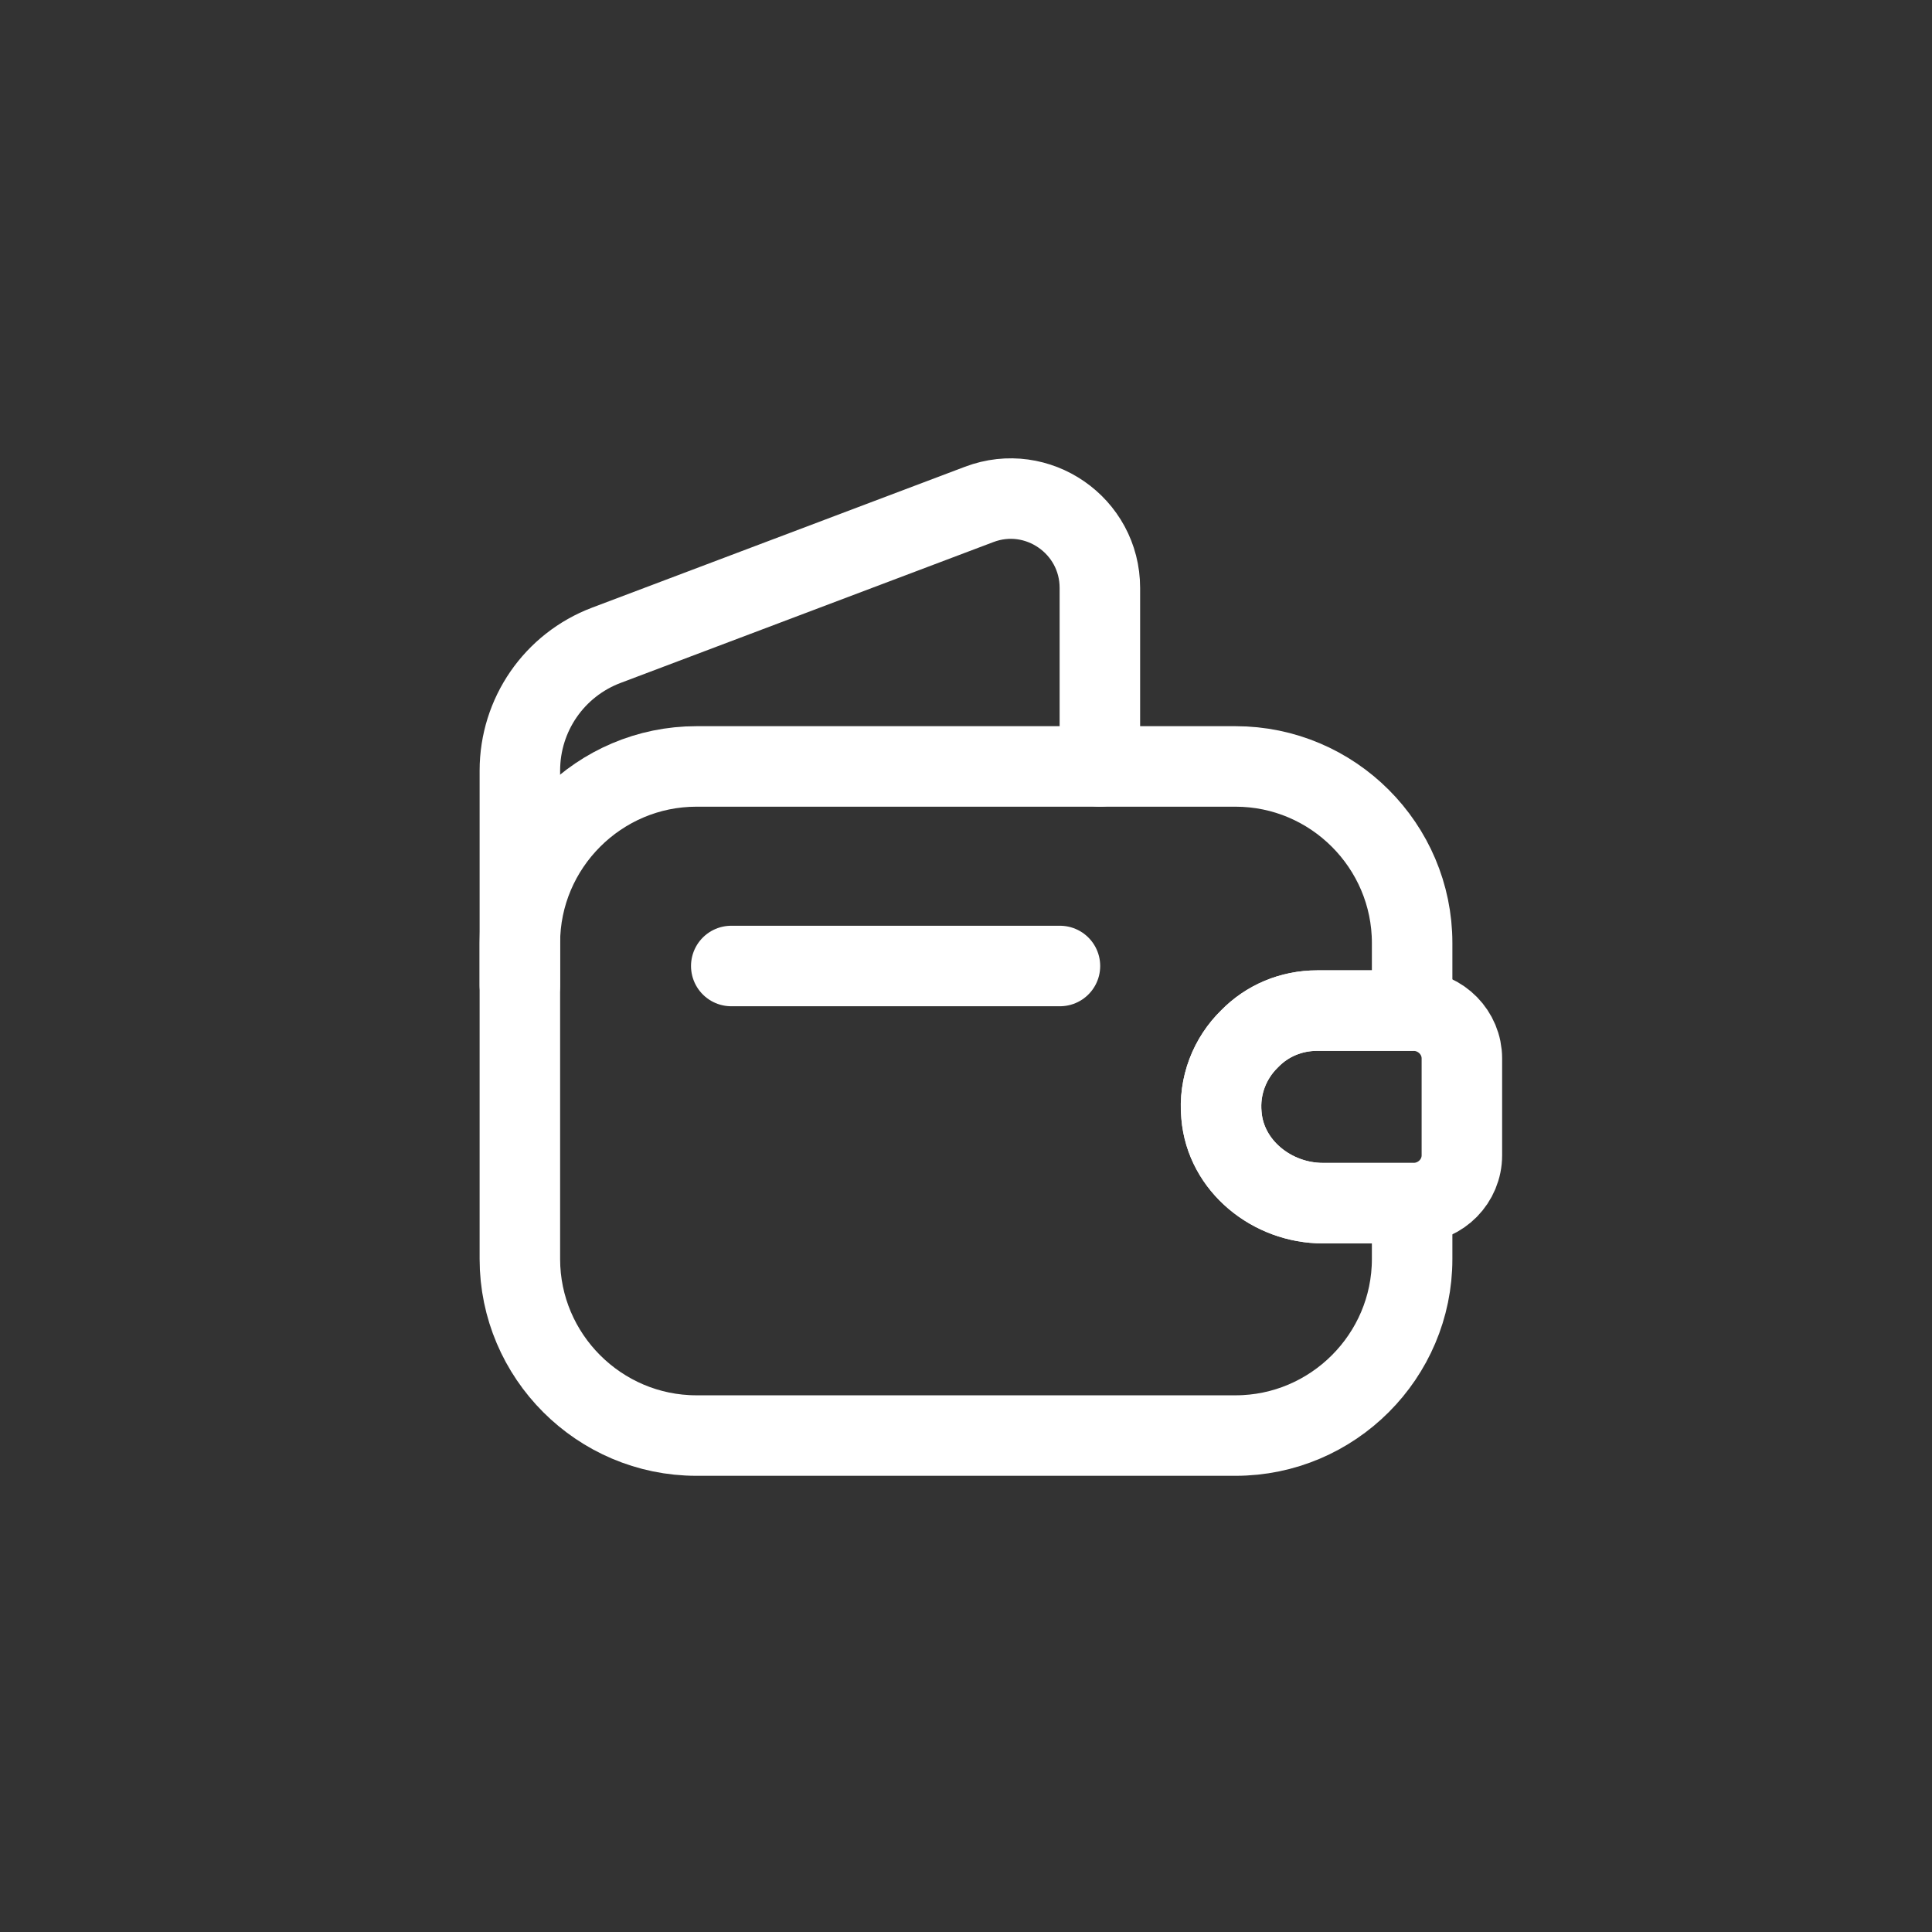 <svg width="24" height="24" viewBox="0 0 24 24" fill="none" xmlns="http://www.w3.org/2000/svg">
<rect x="0" y="0" width="24" height="24" fill="#333333" stroke="none"/>
<path d="M15.524 12.904C15.278 13.143 15.139 13.487 15.174 13.855C15.226 14.485 15.803 14.946 16.433 14.946H17.542V15.64C17.542 16.847 16.556 17.833 15.348 17.833H8.652C7.444 17.833 6.458 16.847 6.458 15.64V11.714C6.458 10.507 7.444 9.521 8.652 9.521H15.348C16.556 9.521 17.542 10.507 17.542 11.714V12.554H16.363C16.037 12.554 15.739 12.682 15.524 12.904Z" stroke="white" stroke-linecap="round" stroke-linejoin="round"/>
<path d="M6.458 12.239V9.573C6.458 8.879 6.884 8.261 7.532 8.016L12.164 6.266C12.887 5.992 13.663 6.528 13.663 7.304V9.521" stroke="white" stroke-linecap="round" stroke-linejoin="round"/>
<path d="M18.16 13.149V14.351C18.16 14.672 17.903 14.934 17.576 14.946H16.433C15.803 14.946 15.225 14.485 15.173 13.855C15.138 13.488 15.278 13.143 15.523 12.904C15.739 12.683 16.036 12.554 16.363 12.554H17.576C17.903 12.566 18.16 12.829 18.16 13.149Z" stroke="white" stroke-linecap="round" stroke-linejoin="round"/>
<path d="M9.084 12H13.167" stroke="white" stroke-linecap="round" stroke-linejoin="round"/>
</svg>
